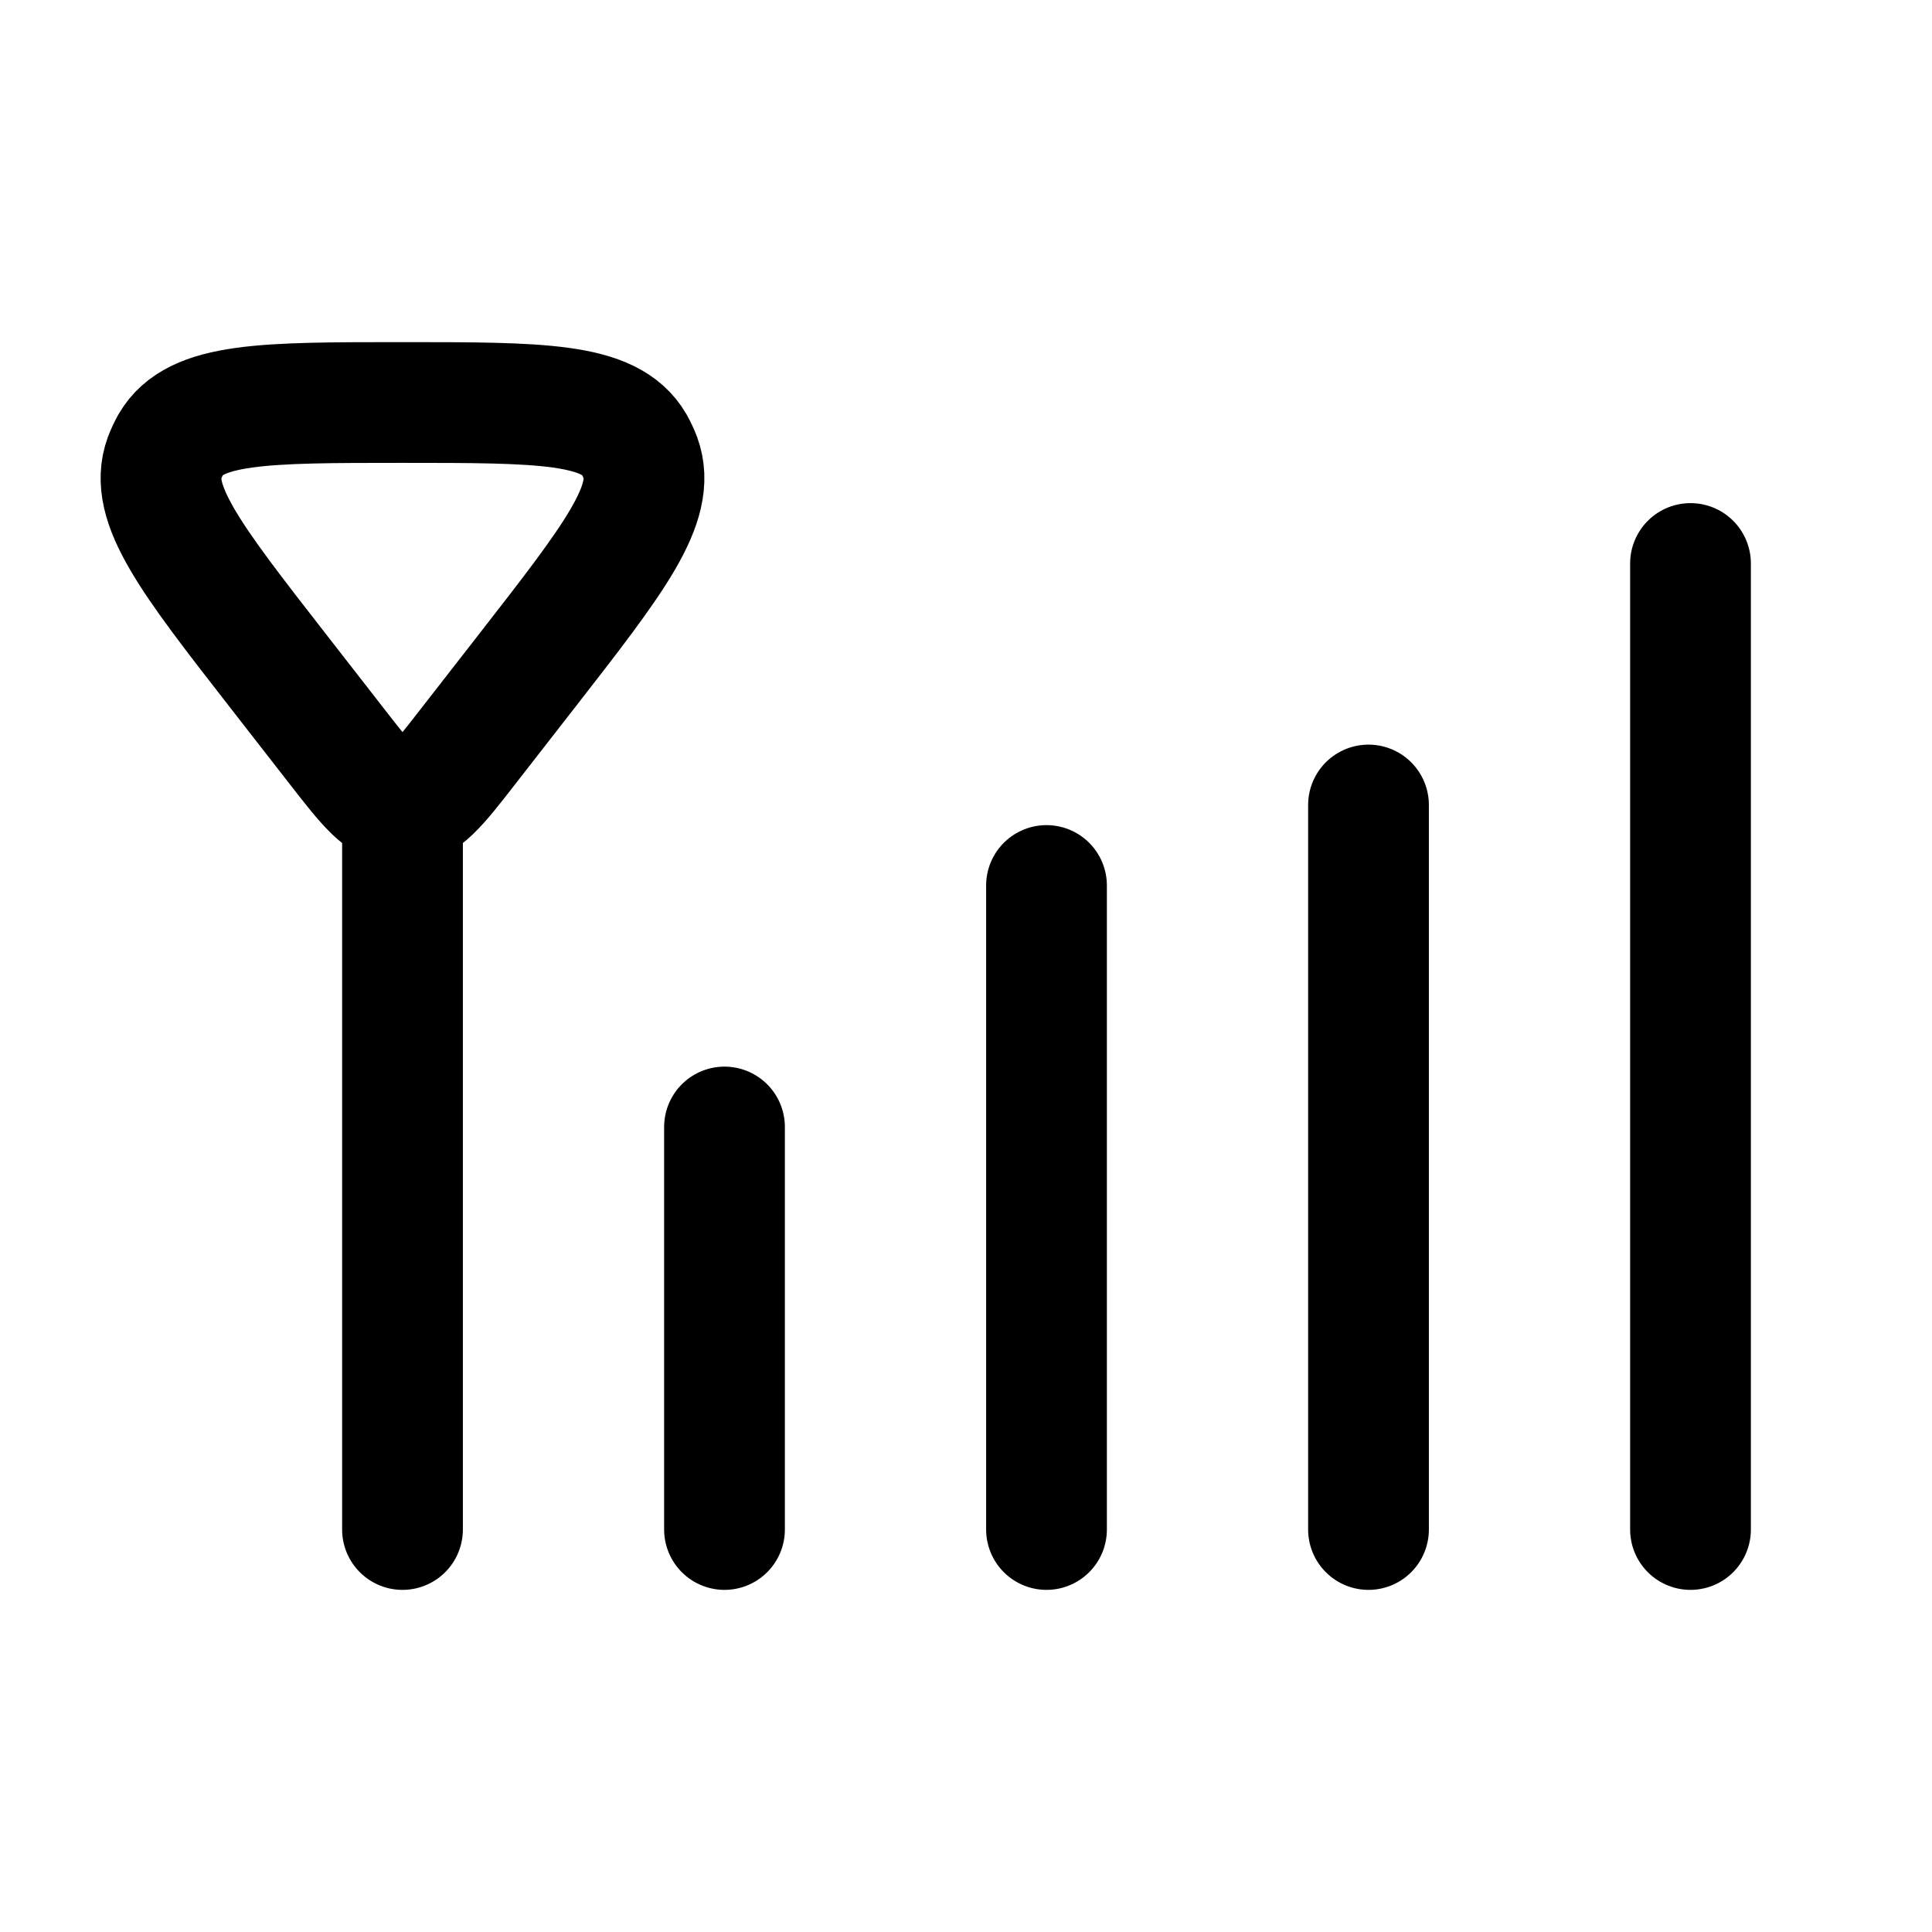 <svg xmlns="http://www.w3.org/2000/svg" xmlns:xlink="http://www.w3.org/1999/xlink" width="24" height="24" viewBox="0 0 24 24"><path fill="none" stroke="currentColor" stroke-linecap="round" stroke-linejoin="round" stroke-width="1.5" d="M5 10v9m.808-9.719c-.373.48-.56.719-.808.719c-.249 0-.435-.24-.808-.719l-.746-.958c-1.073-1.378-1.61-2.068-1.402-2.635q.033-.086.078-.167C2.423 5 3.282 5 5 5s2.577 0 2.878.521q.045.081.078.167c.208.567-.329 1.257-1.402 2.635zM9 14v5m4-8v8m4-9v9m4-12v12" color="currentColor"/></svg>